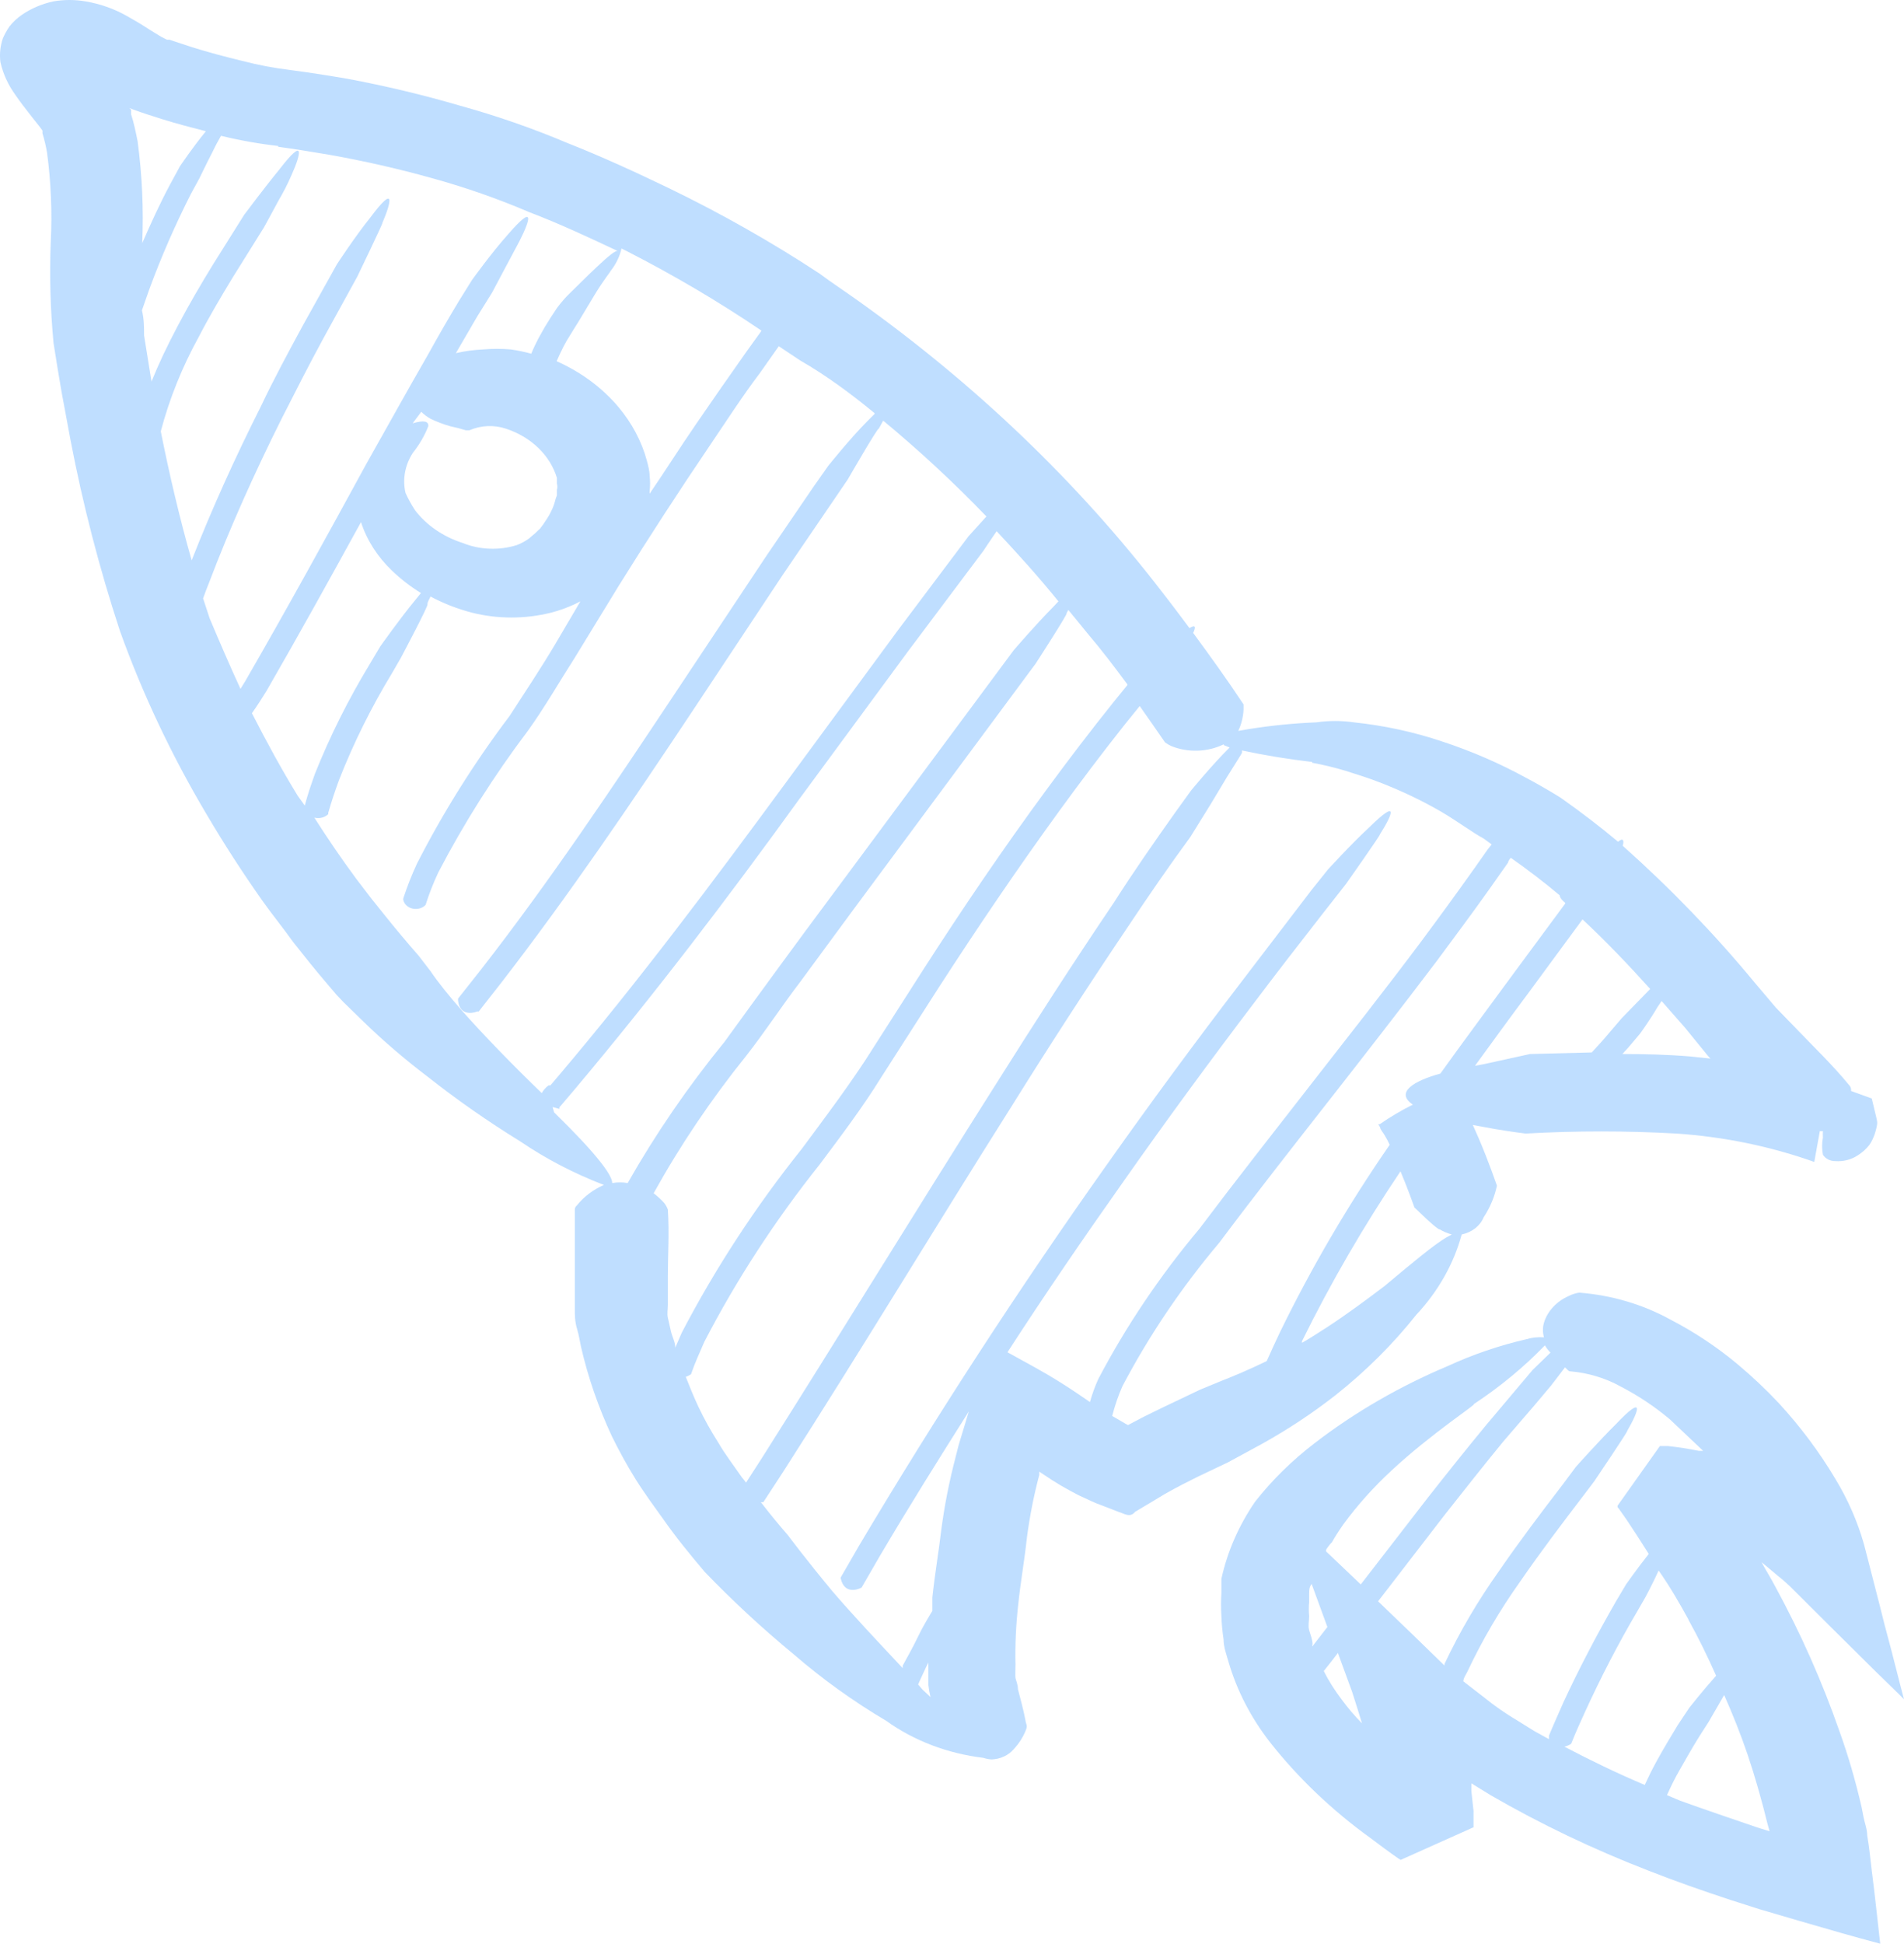 <svg width="143" height="146" viewBox="0 0 143 146" fill="none" xmlns="http://www.w3.org/2000/svg">
<g opacity="0.3">
<path d="M1.167 7.142C1.515 7.664 1.956 8.207 2.373 8.75L2.977 9.514L3.186 9.795C3.193 9.862 3.193 9.929 3.186 9.996C3.333 10.479 3.449 10.969 3.534 11.464C3.831 13.692 3.924 15.937 3.812 18.178C3.712 20.705 3.782 23.236 4.021 25.756L4.323 27.646L4.625 29.435L5.298 33.053C6.223 37.888 7.462 42.673 9.011 47.386C10.714 52.123 12.888 56.724 15.509 61.136C16.809 63.347 18.201 65.498 19.687 67.609C20.429 68.654 21.218 69.619 22.008 70.724L22.681 71.569C23.516 72.634 24.398 73.68 25.28 74.705L25.814 75.267L27.299 76.715C28.801 78.172 30.406 79.549 32.103 80.836C34.308 82.578 36.633 84.203 39.066 85.701C40.997 87.014 43.11 88.115 45.355 88.977C44.546 89.333 43.852 89.858 43.336 90.505C43.279 90.55 43.234 90.607 43.206 90.669C43.178 90.732 43.167 90.8 43.173 90.867C43.173 92.334 43.173 93.962 43.173 95.651C43.173 96.515 43.173 97.4 43.173 98.304C43.173 98.767 43.173 99.229 43.336 99.772C43.498 100.315 43.545 100.717 43.638 101.139C44.168 103.435 44.945 105.682 45.958 107.853C46.492 108.938 47.072 110.004 47.722 111.049C48.047 111.572 48.395 112.074 48.743 112.577L49.764 114.004C50.716 115.371 51.83 116.738 52.921 118.025C55.009 120.198 57.241 122.265 59.605 124.216C61.742 126.067 64.073 127.743 66.567 129.221C68.651 130.715 71.175 131.675 73.855 131.995C74.055 132.064 74.266 132.105 74.481 132.116C74.804 132.102 75.119 132.027 75.404 131.895C75.689 131.763 75.937 131.577 76.129 131.352C76.538 130.916 76.853 130.419 77.057 129.885C77.133 129.724 77.133 129.543 77.057 129.382C76.872 128.397 76.639 127.553 76.454 126.849C76.454 126.488 76.291 126.146 76.268 126.005C76.245 125.864 76.268 125.322 76.268 124.98C76.235 123.47 76.305 121.96 76.477 120.457C76.639 118.849 76.941 117.2 77.127 115.451C77.335 113.87 77.644 112.299 78.055 110.748V110.506L79.03 111.15C79.471 111.431 79.912 111.692 80.399 111.954L80.817 112.175C81.026 112.295 81.235 112.376 81.444 112.476C81.652 112.577 82.279 112.878 82.697 113.019L83.996 113.522C84.414 113.642 84.878 114.004 85.25 113.522L86.433 112.818L87.501 112.175L88.011 111.893L88.267 111.753L88.8 111.471L89.915 110.908L92.235 109.803L94.788 108.416C96.742 107.329 98.589 106.106 100.312 104.757C102.588 102.953 104.621 100.929 106.369 98.727C108.017 96.965 109.183 94.903 109.781 92.696C110.157 92.618 110.506 92.459 110.794 92.234C111.081 92.01 111.3 91.726 111.428 91.409C111.912 90.673 112.249 89.871 112.426 89.037C112.426 89.037 111.823 87.248 111.034 85.419L110.616 84.474L112.264 84.776C113.564 84.997 114.585 85.118 114.585 85.118C118.356 84.906 122.139 84.906 125.91 85.118C129.468 85.357 132.96 86.076 136.261 87.248L136.679 84.937H136.911C136.9 85.097 136.9 85.258 136.911 85.419C136.829 85.845 136.829 86.28 136.911 86.706C137 86.852 137.134 86.974 137.297 87.059C137.461 87.144 137.648 87.189 137.839 87.188C138.437 87.23 139.032 87.08 139.51 86.766C139.855 86.552 140.154 86.286 140.392 85.982C140.491 85.841 140.576 85.693 140.647 85.54L140.787 85.198C141.088 84.253 140.972 84.253 140.926 83.931L140.578 82.484L139.023 81.921C139.036 81.839 139.028 81.755 139 81.675C138.972 81.595 138.924 81.522 138.86 81.459C137.584 79.911 136.308 78.705 135.101 77.439L133.383 75.67L131.782 73.78C128.782 70.145 125.469 66.711 121.872 63.508C122.011 63.066 121.872 62.905 121.524 63.206C120.155 62.06 118.762 60.995 117.254 59.93C117.254 59.93 116.233 59.266 114.608 58.402C112.629 57.318 110.53 56.409 108.342 55.688C106.201 54.965 103.963 54.479 101.681 54.241C100.752 54.105 99.802 54.105 98.873 54.241C97.175 54.309 95.485 54.477 93.814 54.743L93.001 54.884C93.236 54.378 93.369 53.841 93.396 53.296C93.396 53.055 93.396 53.015 93.396 52.894C92.189 51.065 90.912 49.296 89.613 47.527C89.822 47.084 89.799 46.883 89.334 47.165C88.661 46.26 87.988 45.356 87.292 44.471C80.95 36.221 73.23 28.83 64.386 22.54C63.457 21.877 62.506 21.253 61.531 20.53C57.947 18.175 54.178 16.039 50.252 14.137C47.745 12.931 45.216 11.765 42.616 10.74C39.999 9.633 37.292 8.693 34.517 7.926C31.754 7.119 28.942 6.448 26.092 5.915C24.677 5.674 23.307 5.453 21.752 5.252C20.543 5.104 19.348 4.875 18.178 4.569C16.925 4.267 15.649 3.925 14.418 3.543L12.724 2.981H12.539L12.098 2.759L11.216 2.217C10.636 1.835 10.055 1.493 9.475 1.171C8.549 0.652 7.517 0.291 6.435 0.106C5.631 -0.035 4.802 -0.035 3.998 0.106C3.154 0.291 2.363 0.626 1.677 1.091C1.3 1.347 0.972 1.652 0.703 1.996C0.511 2.278 0.348 2.574 0.215 2.88C0.019 3.453 -0.044 4.055 0.029 4.649C0.224 5.534 0.61 6.38 1.167 7.142ZM22.356 59.749C21.126 57.739 20.035 55.728 18.921 53.557C19.315 52.995 19.664 52.452 20.012 51.889C22.448 47.667 24.793 43.426 27.113 39.205C27.551 40.557 28.346 41.802 29.434 42.843C30.088 43.473 30.819 44.039 31.616 44.532L31.175 45.074C30.014 46.481 28.552 48.552 28.552 48.552L27.763 49.879C26.158 52.526 24.785 55.275 23.655 58.1C23.377 58.884 23.098 59.688 22.89 60.492L22.356 59.749ZM31.639 30.922C31.843 31.123 32.077 31.299 32.335 31.445C32.809 31.672 33.306 31.86 33.821 32.008C34.214 32.089 34.601 32.19 34.981 32.309C35.167 32.309 35.19 32.309 35.259 32.309C35.681 32.124 36.142 32.017 36.614 31.997C37.086 31.976 37.557 32.041 37.998 32.189C38.931 32.495 39.766 32.991 40.432 33.635C41.098 34.278 41.577 35.051 41.827 35.888C41.827 36.028 41.827 36.189 41.827 36.33C41.873 36.475 41.873 36.627 41.827 36.772V37.194C41.77 37.332 41.724 37.473 41.688 37.616C41.623 37.872 41.53 38.121 41.41 38.36C41.294 38.611 41.154 38.853 40.992 39.084C40.858 39.299 40.711 39.507 40.551 39.707C40.365 39.848 40.226 40.049 40.04 40.169L39.739 40.431C39.459 40.636 39.146 40.805 38.81 40.933C37.485 41.348 36.025 41.29 34.749 40.772C33.288 40.303 32.036 39.445 31.175 38.32C30.9 37.9 30.66 37.463 30.455 37.013C30.218 35.983 30.415 34.913 31.012 33.998C31.506 33.378 31.896 32.702 32.173 31.988C32.173 31.646 31.894 31.526 30.989 31.787L31.639 30.922ZM41.502 83.127L42.013 83.268V83.147L42.222 82.906H42.059H42.222L43.127 81.841C49.115 74.725 54.731 67.347 60.069 59.95L68.238 48.853L73.878 41.335C73.878 41.335 74.319 40.652 74.853 39.888C76.454 41.597 78.032 43.346 79.494 45.155L79.1 45.577C77.8 46.883 76.129 48.833 76.129 48.833L62.575 67.106C59.814 70.805 57.075 74.564 54.406 78.243C51.667 81.603 49.238 85.145 47.142 88.836C46.759 88.766 46.364 88.766 45.982 88.836C45.982 88.213 44.728 86.565 41.618 83.529L41.502 83.127ZM68.958 126.488C68.958 126.488 69.143 126.045 69.375 125.563C69.607 125.08 69.584 125.1 69.724 124.839V125.1C69.724 125.563 69.724 125.965 69.724 126.508C69.759 126.818 69.814 127.127 69.886 127.432L69.282 126.869L68.958 126.488ZM104.002 96.556C102.679 97.561 101.194 98.666 99.685 99.651C99.035 100.073 98.409 100.475 97.782 100.837C97.792 100.798 97.792 100.756 97.782 100.717C99.941 96.333 102.414 92.07 105.185 87.952C105.766 89.339 106.23 90.666 106.23 90.666L107.135 91.53C107.599 91.952 108.086 92.374 108.133 92.314C108.41 92.481 108.715 92.61 109.038 92.696L108.597 92.937C107.669 93.5 106.207 94.706 104.002 96.556ZM111.521 79.891L110.779 80.032C112.078 78.243 113.378 76.454 114.701 74.684L118.855 69.036C120.619 70.684 122.29 72.433 123.938 74.262L121.802 76.454L120.805 77.62C120.41 78.102 119.969 78.564 119.551 79.027L114.91 79.147L111.521 79.891ZM128.278 79.288L128.463 79.489L126.931 79.328C125.214 79.187 123.52 79.147 121.849 79.147L122.29 78.665L123.172 77.62C123.172 77.62 123.868 76.675 124.495 75.609L124.796 75.167L126.56 77.177L128.278 79.288ZM117.555 67.85L113.471 73.378C111.707 75.79 109.92 78.182 108.179 80.615C106.207 81.157 104.744 82.022 106.114 82.947C105.243 83.379 104.413 83.87 103.631 84.414C103.491 84.414 103.491 84.414 103.514 84.414L103.654 84.655C103.654 84.816 103.886 85.037 104.025 85.298C104.154 85.514 104.27 85.736 104.373 85.962C101.25 90.479 98.497 95.181 96.134 100.033C95.786 100.757 95.461 101.481 95.136 102.204C93.814 102.848 92.56 103.37 91.632 103.732L90.123 104.355L87.338 105.682L85.9 106.385L84.716 107.009L84.53 106.908L83.532 106.325C83.723 105.566 83.979 104.82 84.298 104.094C86.297 100.29 88.739 96.673 91.585 93.299C94.231 89.761 96.993 86.243 99.731 82.746C102.47 79.248 105.209 75.73 107.901 72.172C109.224 70.383 110.547 68.614 111.846 66.784L113.262 64.774C113.262 64.774 113.262 64.633 113.471 64.412C114.724 65.297 115.977 66.242 117.138 67.227C117.161 67.428 117.347 67.629 117.555 67.79V67.85ZM98.548 57.276C99.397 57.43 100.235 57.632 101.054 57.879C101.936 58.161 102.795 58.422 103.607 58.744C105.224 59.365 106.777 60.105 108.249 60.955C109.572 61.739 110.57 62.503 111.428 62.965L112.032 63.407L111.73 63.789L110.639 65.337C109.34 67.166 108.017 68.976 106.671 70.785C103.979 74.383 101.17 77.941 98.385 81.519C95.6 85.097 92.816 88.635 90.077 92.274C87.116 95.803 84.574 99.581 82.488 103.551C82.234 104.114 82.024 104.692 81.861 105.28C81.188 104.818 80.515 104.355 79.842 103.933C78.427 103.028 77.08 102.325 75.665 101.541C78.45 97.239 81.351 92.998 84.321 88.796C87.524 84.233 90.843 79.71 94.231 75.247C95.925 72.996 97.643 70.785 99.383 68.553L101.101 66.362C101.101 66.362 103.793 62.543 103.631 62.663C104.628 61.096 105.069 59.93 102.841 62.121C101.472 63.387 99.731 65.297 99.731 65.297L98.478 66.865L93.257 73.7C89.775 78.243 86.387 82.846 83.091 87.51C76.5 96.81 70.311 106.325 64.525 116.055L63.156 118.427C63.143 118.449 63.137 118.473 63.137 118.497C63.137 118.521 63.143 118.545 63.156 118.567C63.411 119.633 64.293 119.432 64.71 119.211L66.08 116.839C68.238 113.18 70.489 109.582 72.764 105.983L72.369 107.29L71.998 108.516L71.743 109.521C71.285 111.28 70.937 113.058 70.698 114.848C70.513 116.457 70.211 118.185 70.025 119.954V120.959C69.7 121.502 69.282 122.186 68.911 122.97C68.54 123.754 68.099 124.497 67.797 125.08V125.261C65.917 123.251 64.014 121.241 62.506 119.472C60.533 117.1 59.187 115.291 59.187 115.291C58.468 114.467 57.794 113.642 57.145 112.798H57.33L58.839 110.486C64.664 101.4 70.211 92.193 75.966 83.087C78.813 78.517 81.745 73.994 84.762 69.518C86.248 67.287 87.779 65.056 89.404 62.844L90.936 60.372L92.142 58.362C92.746 57.397 93.349 56.452 93.28 56.512C93.275 56.459 93.275 56.405 93.28 56.352C95.016 56.722 96.775 57.011 98.548 57.216V57.276ZM91.91 55.95L92.351 56.13C91.028 57.437 89.45 59.367 89.45 59.367L88.29 60.975C86.689 63.226 85.11 65.498 83.648 67.79C80.562 72.353 77.591 76.976 74.667 81.62C68.795 90.887 63.063 100.254 57.237 109.461L56.031 111.331C55.938 111.199 55.837 111.071 55.729 110.949L54.777 109.602C54.476 109.18 54.197 108.758 53.942 108.315C53.387 107.45 52.891 106.557 52.457 105.642C52.108 104.898 51.807 104.154 51.505 103.39C51.647 103.34 51.78 103.272 51.9 103.189C52.178 102.365 52.55 101.561 52.898 100.757C55.309 96.102 58.207 91.647 61.554 87.449C63.179 85.278 64.803 83.127 66.196 80.876L70.536 74.102C73.437 69.619 76.431 65.196 79.587 60.854C81.165 58.683 82.79 56.532 84.461 54.422L85.598 53.015C86.224 53.919 86.874 54.824 87.501 55.748C87.65 55.858 87.814 55.953 87.988 56.03C88.608 56.277 89.287 56.392 89.969 56.368C90.651 56.344 91.316 56.179 91.91 55.889V55.95ZM84.669 51.447L83.671 52.673C81.931 54.844 80.26 57.035 78.635 59.246C75.363 63.689 72.3 68.212 69.352 72.795L64.966 79.65C63.48 81.901 61.833 84.092 60.208 86.283C56.731 90.634 53.717 95.25 51.203 100.073L50.716 101.199C50.716 100.777 50.484 100.375 50.391 99.973C50.298 99.571 50.229 99.269 50.159 98.948C50.089 98.626 50.159 98.345 50.159 97.983C50.159 97.279 50.159 96.535 50.159 95.772C50.159 94.224 50.275 92.616 50.159 90.826C50.094 90.649 50 90.479 49.88 90.324C49.641 90.064 49.377 89.822 49.092 89.6C51.087 85.999 53.416 82.544 56.054 79.268C57.47 77.459 58.723 75.529 60.092 73.74L64.13 68.252L77.777 49.838C77.777 49.838 80.306 45.939 80.097 46.059L80.237 45.798L81.699 47.587C82.743 48.813 83.718 50.1 84.669 51.386V51.447ZM65.685 31.083L65.105 31.666C63.805 32.973 62.204 34.983 62.204 34.983L61.113 36.531L57.562 41.737L50.6 52.211C45.958 59.186 41.317 66.141 36.118 72.815L34.401 74.986C34.401 74.986 34.401 75.107 34.401 75.127C34.517 76.212 35.399 76.132 35.84 75.951C35.84 75.951 35.84 75.951 35.956 75.951L37.673 73.76C42.779 67.146 47.42 60.291 51.992 53.417L58.816 43.124L62.297 38.018L63.666 36.008C63.666 36.008 65.987 31.988 65.987 32.209C66.126 31.988 66.219 31.767 66.335 31.586C69.073 33.857 71.661 36.259 74.087 38.782L72.74 40.27L67.379 47.406L59.071 58.703C53.547 66.222 47.954 73.7 41.92 80.816L41.34 81.499C41.34 81.499 41.34 81.499 41.201 81.499C40.986 81.66 40.812 81.859 40.69 82.082C38.601 80.072 36.35 77.76 34.679 75.871C33.658 74.705 32.869 73.72 32.358 72.956L31.43 71.75C30.548 70.745 29.689 69.719 28.854 68.674L28.227 67.89L27.902 67.488L26.765 66.001C25.651 64.493 24.607 62.965 23.609 61.397C23.794 61.443 23.99 61.443 24.175 61.397C24.359 61.351 24.525 61.26 24.653 61.136C24.653 61.136 24.653 61.136 24.653 61.035C24.885 60.211 25.164 59.387 25.466 58.563C26.551 55.796 27.886 53.108 29.457 50.522L30.107 49.396C30.107 49.396 32.242 45.376 32.103 45.376C32.103 45.175 32.266 44.974 32.335 44.793C33.3 45.309 34.337 45.714 35.422 45.999C37.377 46.493 39.454 46.493 41.41 45.999C42.012 45.841 42.595 45.632 43.15 45.376L43.591 45.155L41.734 48.311C40.62 50.2 39.414 51.989 38.276 53.758C35.612 57.287 33.283 60.998 31.314 64.855C30.922 65.703 30.581 66.569 30.293 67.448C30.279 67.494 30.279 67.542 30.293 67.588C30.328 67.742 30.412 67.884 30.537 67.997C30.661 68.111 30.82 68.191 30.996 68.229C31.171 68.267 31.355 68.261 31.526 68.212C31.698 68.162 31.85 68.072 31.964 67.95C32.225 67.124 32.543 66.312 32.915 65.518C34.843 61.813 37.1 58.244 39.669 54.844C40.922 53.095 41.99 51.225 43.15 49.416L46.469 43.989C48.712 40.384 51.033 36.812 53.431 33.274C54.615 31.526 55.752 29.756 57.075 28.008L58.491 25.997L60.092 27.063C62.088 28.209 63.921 29.576 65.685 31.023V31.083ZM57.168 24.872L56.054 26.42C54.801 28.189 53.547 29.998 52.317 31.787C51.087 33.576 49.997 35.305 48.79 37.074C48.79 37.074 48.79 36.953 48.79 36.873C48.837 36.492 48.837 36.108 48.79 35.727C48.79 35.345 48.674 34.943 48.581 34.581C48.184 33.131 47.459 31.765 46.446 30.561C45.23 29.116 43.641 27.939 41.804 27.123C41.967 26.761 42.129 26.399 42.315 26.038C42.5 25.676 42.616 25.495 42.779 25.233C42.941 24.972 43.22 24.51 43.452 24.148C43.452 24.148 44.032 23.183 44.659 22.138C45.285 21.093 45.935 20.288 45.842 20.369C46.254 19.855 46.539 19.274 46.678 18.66L47.119 18.881C50.614 20.667 53.97 22.648 57.168 24.811V24.872ZM20.894 11.021C22.077 11.182 23.447 11.403 24.746 11.624C27.342 12.085 29.907 12.668 32.428 13.373C34.936 14.062 37.38 14.916 39.739 15.926C42.059 16.811 44.194 17.816 46.376 18.841C46.167 18.841 45.703 19.223 44.844 20.027C43.986 20.831 43.382 21.454 42.779 22.037C42.175 22.62 41.781 23.203 41.781 23.203C41.479 23.645 41.201 24.088 40.922 24.55L40.435 25.415C40.249 25.776 40.063 26.158 39.901 26.56C39.4 26.422 38.888 26.315 38.369 26.239C37.675 26.178 36.975 26.178 36.281 26.239C35.59 26.27 34.906 26.364 34.238 26.52L35.84 23.766L36.954 21.977L38.021 19.967C38.555 18.982 39.089 17.957 39.019 18.097C39.855 16.449 40.179 15.263 38.16 17.595C36.93 18.962 35.445 21.032 35.445 21.032L34.493 22.56C33.681 23.907 32.892 25.274 32.173 26.58C30.595 29.314 29.086 32.048 27.531 34.802C24.537 40.29 21.52 45.778 18.41 51.165L18.062 51.728C17.25 49.959 16.484 48.19 15.741 46.421L15.254 44.934C15.393 44.552 15.533 44.15 15.695 43.768C17.273 39.606 19.13 35.486 21.149 31.445C22.17 29.435 23.191 27.425 24.282 25.415L26.835 20.771C26.835 20.771 28.831 16.63 28.715 16.75C29.434 15.062 29.666 13.856 27.833 16.308C26.696 17.715 25.303 19.846 25.303 19.846L22.773 24.389C21.683 26.399 20.592 28.41 19.571 30.561C17.668 34.34 15.927 38.179 14.395 42.079C13.49 38.903 12.724 35.646 12.075 32.39C12.722 29.941 13.679 27.561 14.929 25.294C15.718 23.766 16.6 22.279 17.505 20.791L19.826 17.072C19.826 17.072 20.383 16.067 20.917 15.062C21.284 14.442 21.609 13.805 21.892 13.152C22.657 11.444 22.866 10.278 21.01 12.69C19.872 14.077 18.341 16.127 18.341 16.127L16.02 19.826C15.092 21.334 14.187 22.882 13.351 24.47C12.515 26.058 11.959 27.224 11.378 28.651L10.821 25.193C10.821 24.59 10.821 23.947 10.659 23.304L11.216 21.716C12.112 19.277 13.158 16.881 14.349 14.539L14.976 13.393C14.976 13.393 15.463 12.368 15.973 11.383C16.182 10.941 16.414 10.519 16.6 10.197C18.008 10.542 19.443 10.797 20.894 10.961V11.021ZM9.707 8.107L10.009 8.227C10.775 8.509 11.494 8.73 12.191 8.951C13.281 9.293 14.372 9.574 15.463 9.855C14.442 11.102 13.513 12.489 13.513 12.489L12.771 13.856C12.005 15.283 11.332 16.771 10.682 18.258C10.791 15.701 10.675 13.141 10.334 10.599C10.195 9.916 10.055 9.212 9.847 8.589V8.348V8.227L9.707 8.107Z" fill="#298FFE"/>
<path d="M114.64 100.562C112.593 101.035 110.615 101.71 108.745 102.572C105.121 104.097 101.755 106.045 98.742 108.361C97.043 109.662 95.538 111.14 94.263 112.764C93.038 114.552 92.182 116.511 91.733 118.553V118.814V119.619C91.698 120.194 91.698 120.771 91.733 121.347C91.753 121.932 91.807 122.516 91.896 123.096C91.896 123.659 92.105 124.222 92.267 124.785C92.894 126.935 93.946 128.976 95.377 130.815C97.494 133.505 100.033 135.927 102.92 138.012C103.616 138.535 104.312 139.057 105.008 139.54L105.194 139.66L110.671 137.208V136.745V136.002L110.509 134.514V133.911L111.947 134.796C115.709 136.972 119.676 138.868 123.807 140.464C125.849 141.268 127.915 141.992 130.003 142.676L132.139 143.359L135.156 144.244C137.151 144.826 139.24 145.43 141.213 145.952C141.004 144.143 140.818 142.314 140.586 140.525C140.47 139.62 140.401 138.756 140.238 137.831C140.238 137.369 140.052 136.906 139.96 136.444L139.82 135.72C139.356 133.71 138.822 131.861 138.149 129.991C136.852 126.268 135.239 122.633 133.322 119.116C132.997 118.493 132.626 117.91 132.301 117.307L132.742 117.669L133.531 118.332L133.926 118.654L134.436 119.116L137.36 122.031L140.911 125.549L142.025 126.634L142.582 127.177L142.861 127.458L143 127.599L142.745 126.634L142.072 124.001L141.538 121.991L141.19 120.604L140.006 116C139.518 114.267 138.786 112.593 137.825 111.015C136.633 109.017 135.218 107.125 133.601 105.366C132.647 104.35 131.624 103.383 130.537 102.471C128.993 101.172 127.279 100.032 125.431 99.074C123.374 97.943 121.035 97.254 118.608 97.064C118.338 97.105 118.079 97.186 117.842 97.305C117.383 97.506 116.978 97.789 116.654 98.136C116.33 98.482 116.094 98.884 115.962 99.316C115.856 99.678 115.856 100.058 115.962 100.421C115.515 100.387 115.064 100.434 114.64 100.562ZM100.019 115.839C100.204 115.498 100.506 115.015 100.9 114.452C101.953 113.018 103.157 111.672 104.498 110.432C107.468 107.658 111.066 105.326 110.671 105.447C112.642 104.149 114.44 102.666 116.032 101.024C116.144 101.22 116.284 101.402 116.45 101.567L115.104 102.874L113.967 104.22L111.646 106.974C110.114 108.824 108.629 110.693 107.143 112.583L102.2 118.975L99.879 116.764L99.601 116.503C99.593 116.456 99.593 116.409 99.601 116.362C99.72 116.17 99.859 115.988 100.019 115.819V115.839ZM98.58 123.478C98.58 123.116 98.417 122.754 98.324 122.413C98.231 122.071 98.324 121.709 98.324 121.347C98.289 121 98.289 120.65 98.324 120.302V119.82V119.659C98.324 119.418 98.324 119.176 98.51 118.935L99.694 122.171L98.556 123.639C98.554 123.578 98.562 123.517 98.58 123.458V123.478ZM99.415 125.488L99.972 124.785L100.483 124.121L101.55 127.036C101.829 127.88 102.061 128.664 102.293 129.408C101.742 128.85 101.238 128.259 100.784 127.639C100.255 126.952 99.797 126.225 99.415 125.468V125.488ZM126.801 121.609C127.543 122.949 128.24 124.356 128.889 125.83C127.845 126.996 126.87 128.242 126.87 128.242L126.012 129.529C125.478 130.413 124.944 131.298 124.457 132.182C123.969 133.067 123.83 133.409 123.528 134.032C121.44 133.147 119.444 132.182 117.494 131.157C117.681 131.116 117.855 131.041 118.005 130.936C118.33 130.112 118.701 129.288 119.072 128.484C120.233 125.951 121.509 123.478 122.925 121.066L123.575 119.94C123.575 119.94 124.085 118.995 124.573 117.93C125.408 119.116 126.128 120.362 126.801 121.589V121.609ZM132.904 137.509L131.999 137.228C130.05 136.565 128.1 135.901 126.197 135.218L125.199 134.796C125.478 134.172 125.78 133.549 126.128 132.946C126.476 132.343 127.102 131.217 127.636 130.373L128.332 129.288L129.493 127.277C130.143 128.745 130.746 130.253 131.257 131.76C131.767 133.268 132.324 135.198 132.742 136.926L132.904 137.509ZM125.431 106.592L127.915 108.944H127.59C126.824 108.788 126.049 108.667 125.269 108.583H124.666L121.486 113.065V113.166L121.625 113.347L122.136 114.07C122.716 114.935 123.273 115.799 123.83 116.684C122.925 117.829 122.136 118.955 122.136 118.955L121.347 120.282C119.931 122.754 118.608 125.267 117.425 127.82C117.053 128.664 116.682 129.489 116.334 130.333C116.334 130.333 116.334 130.454 116.334 130.474V130.594L115.243 129.991L114.013 129.227C113.102 128.689 112.241 128.091 111.437 127.438L109.905 126.252C109.905 126.011 110.091 125.77 110.207 125.529C111.31 123.179 112.637 120.913 114.175 118.754C115.684 116.563 117.309 114.412 118.956 112.261L119.745 111.216C119.745 111.216 122.368 107.336 122.205 107.457C123.134 105.849 123.505 104.683 121.37 106.934C120.07 108.221 118.353 110.15 118.353 110.15L117.425 111.397C115.777 113.548 114.129 115.719 112.597 117.95C111.008 120.18 109.634 122.52 108.489 124.946V125.066L106.029 122.674L103.5 120.242L108.536 113.709C109.998 111.859 111.437 110.03 112.922 108.221L115.243 105.527L116.496 104.039L117.541 102.673L117.703 102.833C117.842 102.974 117.866 102.974 117.958 102.974C119.288 103.092 120.568 103.478 121.695 104.1C123.049 104.801 124.303 105.637 125.431 106.592Z" fill="#298FFE"/>
</g>
</svg>
